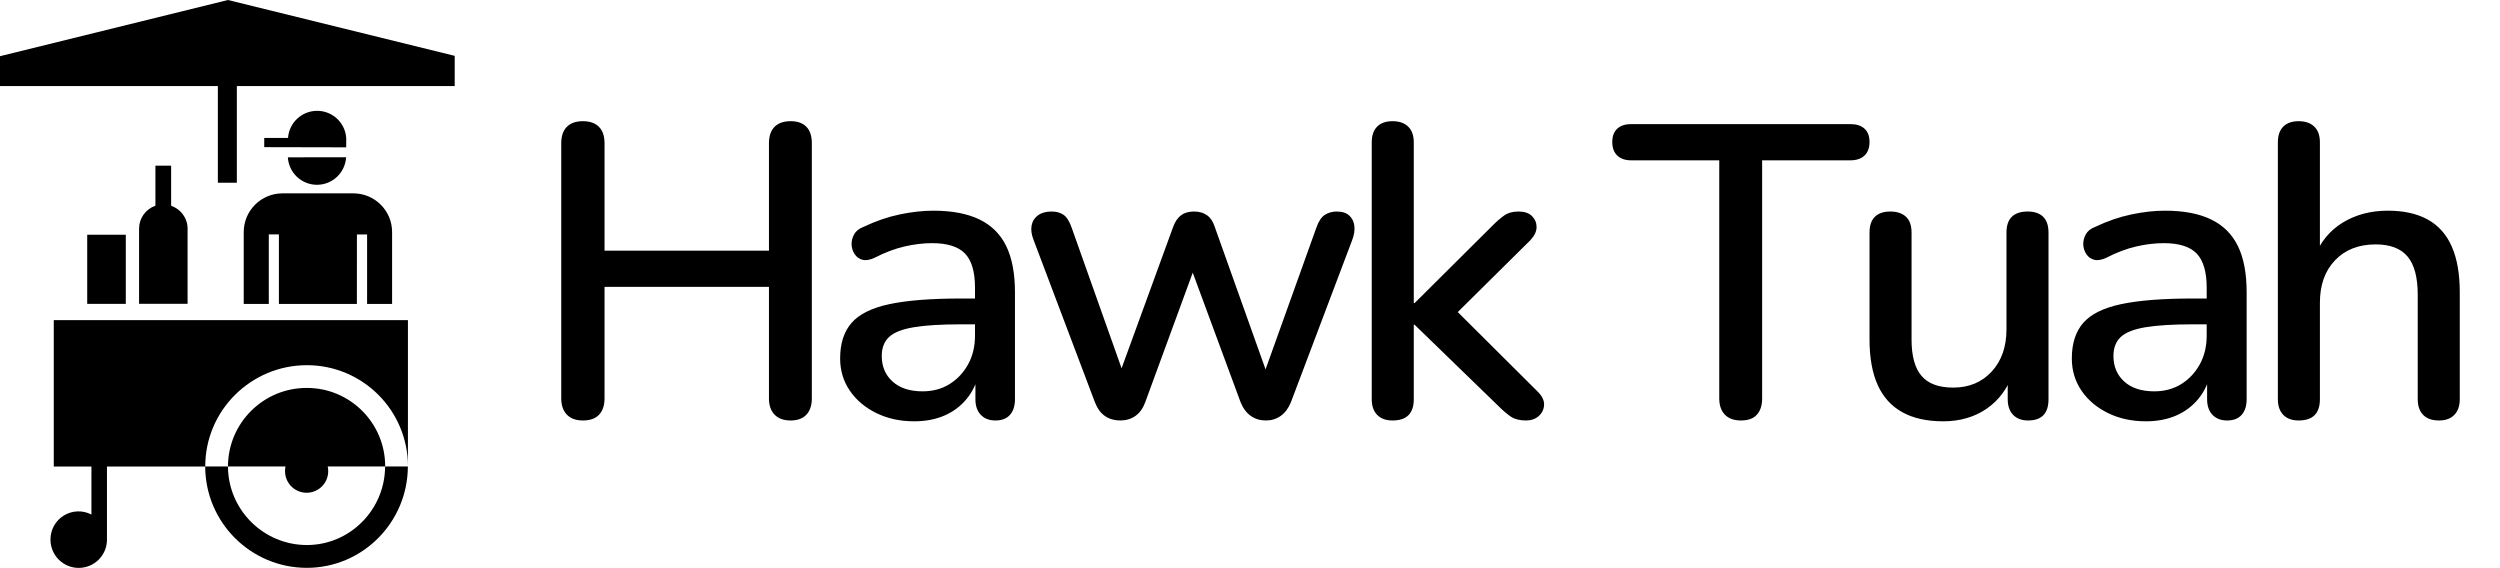 <svg width="462" height="105" viewBox="0 0 462 105" fill="none" xmlns="http://www.w3.org/2000/svg">
<path d="M107.718 77.704C106.436 77.704 105.449 77.345 104.757 76.627C104.064 75.909 103.718 74.909 103.718 73.627V26.473C103.718 25.14 104.064 24.127 104.757 23.435C105.449 22.742 106.436 22.396 107.718 22.396C109 22.396 109.988 22.742 110.68 23.435C111.372 24.127 111.718 25.14 111.718 26.473V46.319H142.103V26.473C142.103 25.14 142.449 24.127 143.141 23.435C143.834 22.742 144.821 22.396 146.103 22.396C147.385 22.396 148.359 22.742 149.026 23.435C149.693 24.127 150.026 25.14 150.026 26.473V73.627C150.026 74.909 149.693 75.909 149.026 76.627C148.359 77.345 147.385 77.704 146.103 77.704C144.821 77.704 143.834 77.345 143.141 76.627C142.449 75.909 142.103 74.909 142.103 73.627V53.012H111.718V73.627C111.718 74.909 111.385 75.909 110.718 76.627C110.052 77.345 109.052 77.704 107.718 77.704ZM168.949 77.858C166.334 77.858 163.988 77.345 161.911 76.319C159.834 75.294 158.206 73.909 157.026 72.165C155.847 70.422 155.257 68.448 155.257 66.242C155.257 63.473 155.962 61.281 157.372 59.665C158.782 58.05 161.116 56.896 164.372 56.204C167.629 55.512 172.026 55.165 177.565 55.165H181.18V59.935H177.641C173.949 59.935 171.026 60.114 168.872 60.473C166.718 60.832 165.193 61.435 164.295 62.281C163.398 63.127 162.949 64.294 162.949 65.781C162.949 67.73 163.616 69.306 164.949 70.512C166.282 71.717 168.129 72.319 170.488 72.319C172.385 72.319 174.052 71.871 175.488 70.973C176.924 70.076 178.065 68.858 178.911 67.319C179.757 65.781 180.18 64.012 180.18 62.012V53.165C180.18 50.242 179.565 48.14 178.334 46.858C177.103 45.576 175.077 44.935 172.257 44.935C170.616 44.935 168.911 45.14 167.141 45.55C165.372 45.96 163.539 46.653 161.641 47.627C160.77 48.037 160.026 48.165 159.411 48.012C158.795 47.858 158.308 47.512 157.949 46.973C157.59 46.435 157.398 45.845 157.372 45.204C157.347 44.563 157.5 43.935 157.834 43.319C158.167 42.704 158.744 42.242 159.565 41.935C161.821 40.858 164.052 40.089 166.257 39.627C168.462 39.165 170.539 38.935 172.488 38.935C175.924 38.935 178.757 39.473 180.988 40.55C183.218 41.627 184.872 43.268 185.949 45.473C187.026 47.678 187.565 50.524 187.565 54.012V73.781C187.565 75.012 187.257 75.973 186.641 76.665C186.026 77.358 185.129 77.704 183.949 77.704C182.821 77.704 181.924 77.358 181.257 76.665C180.59 75.973 180.257 75.012 180.257 73.781V68.781H180.949C180.539 70.678 179.783 72.306 178.68 73.665C177.577 75.024 176.206 76.063 174.565 76.781C172.924 77.499 171.052 77.858 168.949 77.858ZM207.026 77.704C205.949 77.704 205.013 77.435 204.218 76.896C203.424 76.358 202.795 75.499 202.334 74.319L191.026 44.396C190.616 43.37 190.488 42.46 190.642 41.665C190.795 40.87 191.193 40.242 191.834 39.781C192.475 39.319 193.308 39.089 194.334 39.089C195.257 39.089 196.013 39.306 196.603 39.742C197.193 40.178 197.693 41.012 198.103 42.242L208.18 70.627H206.334L216.795 41.935C217.154 40.96 217.642 40.242 218.257 39.781C218.872 39.319 219.667 39.089 220.642 39.089C221.616 39.089 222.424 39.319 223.065 39.781C223.706 40.242 224.18 40.96 224.488 41.935L234.718 70.627H233.026L243.257 42.089C243.667 40.909 244.193 40.114 244.834 39.704C245.475 39.294 246.206 39.089 247.026 39.089C248.052 39.089 248.834 39.345 249.372 39.858C249.911 40.37 250.218 41.024 250.295 41.819C250.372 42.614 250.231 43.473 249.872 44.396L238.565 74.319C238.103 75.448 237.475 76.294 236.68 76.858C235.885 77.422 234.975 77.704 233.949 77.704C232.872 77.704 231.936 77.422 231.142 76.858C230.347 76.294 229.718 75.448 229.257 74.319L218.488 45.165H222.334L211.642 74.319C211.231 75.448 210.629 76.294 209.834 76.858C209.039 77.422 208.103 77.704 207.026 77.704ZM257.344 77.704C256.113 77.704 255.164 77.358 254.497 76.665C253.831 75.973 253.497 75.012 253.497 73.781V26.319C253.497 25.037 253.831 24.063 254.497 23.396C255.164 22.73 256.113 22.396 257.344 22.396C258.574 22.396 259.536 22.73 260.228 23.396C260.92 24.063 261.267 25.037 261.267 26.319V56.012H261.42L275.805 41.704C276.626 40.883 277.369 40.242 278.036 39.781C278.703 39.319 279.574 39.089 280.651 39.089C281.728 39.089 282.549 39.37 283.113 39.935C283.677 40.499 283.959 41.178 283.959 41.973C283.959 42.768 283.574 43.576 282.805 44.396L267.574 59.473V55.858L284.19 72.396C285.01 73.217 285.395 74.037 285.344 74.858C285.292 75.678 284.959 76.358 284.344 76.896C283.728 77.435 282.959 77.704 282.036 77.704C280.856 77.704 279.921 77.473 279.228 77.012C278.536 76.55 277.728 75.858 276.805 74.935L261.42 60.012H261.267V73.781C261.267 76.396 259.959 77.704 257.344 77.704ZM321.719 77.704C320.437 77.704 319.449 77.345 318.757 76.627C318.065 75.909 317.719 74.909 317.719 73.627V29.627H301.411C300.334 29.627 299.488 29.332 298.872 28.742C298.257 28.153 297.949 27.319 297.949 26.242C297.949 25.165 298.257 24.345 298.872 23.781C299.488 23.217 300.334 22.935 301.411 22.935H341.949C343.078 22.935 343.949 23.217 344.565 23.781C345.18 24.345 345.488 25.165 345.488 26.242C345.488 27.319 345.18 28.153 344.565 28.742C343.949 29.332 343.078 29.627 341.949 29.627H325.642V73.627C325.642 74.909 325.321 75.909 324.68 76.627C324.039 77.345 323.052 77.704 321.719 77.704ZM359.103 77.858C356.078 77.858 353.552 77.294 351.526 76.165C349.501 75.037 347.988 73.358 346.988 71.127C345.988 68.896 345.488 66.088 345.488 62.704V43.012C345.488 41.678 345.821 40.691 346.488 40.05C347.155 39.409 348.103 39.089 349.334 39.089C350.565 39.089 351.526 39.409 352.219 40.05C352.911 40.691 353.257 41.678 353.257 43.012V62.781C353.257 65.806 353.872 68.037 355.103 69.473C356.334 70.909 358.283 71.627 360.949 71.627C363.873 71.627 366.244 70.64 368.065 68.665C369.885 66.691 370.796 64.088 370.796 60.858V43.012C370.796 41.678 371.129 40.691 371.796 40.05C372.462 39.409 373.437 39.089 374.719 39.089C375.949 39.089 376.898 39.409 377.565 40.05C378.232 40.691 378.565 41.678 378.565 43.012V73.781C378.565 76.396 377.309 77.704 374.796 77.704C373.616 77.704 372.693 77.358 372.026 76.665C371.36 75.973 371.026 75.012 371.026 73.781V67.242L372.026 68.935C371.001 71.806 369.36 74.012 367.103 75.55C364.847 77.088 362.18 77.858 359.103 77.858ZM396.565 77.858C393.949 77.858 391.603 77.345 389.526 76.319C387.45 75.294 385.821 73.909 384.642 72.165C383.462 70.422 382.873 68.448 382.873 66.242C382.873 63.473 383.578 61.281 384.988 59.665C386.398 58.05 388.732 56.896 391.988 56.204C395.244 55.512 399.642 55.165 405.18 55.165H408.796V59.935H405.257C401.565 59.935 398.642 60.114 396.488 60.473C394.334 60.832 392.808 61.435 391.911 62.281C391.014 63.127 390.565 64.294 390.565 65.781C390.565 67.73 391.232 69.306 392.565 70.512C393.898 71.717 395.744 72.319 398.103 72.319C400.001 72.319 401.667 71.871 403.103 70.973C404.539 70.076 405.68 68.858 406.527 67.319C407.373 65.781 407.796 64.012 407.796 62.012V53.165C407.796 50.242 407.18 48.14 405.949 46.858C404.719 45.576 402.693 44.935 399.873 44.935C398.232 44.935 396.526 45.14 394.757 45.55C392.988 45.96 391.155 46.653 389.257 47.627C388.385 48.037 387.642 48.165 387.026 48.012C386.411 47.858 385.924 47.512 385.565 46.973C385.206 46.435 385.014 45.845 384.988 45.204C384.962 44.563 385.116 43.935 385.449 43.319C385.783 42.704 386.36 42.242 387.18 41.935C389.437 40.858 391.667 40.089 393.873 39.627C396.078 39.165 398.155 38.935 400.103 38.935C403.539 38.935 406.373 39.473 408.603 40.55C410.834 41.627 412.488 43.268 413.565 45.473C414.642 47.678 415.18 50.524 415.18 54.012V73.781C415.18 75.012 414.873 75.973 414.257 76.665C413.642 77.358 412.744 77.704 411.565 77.704C410.437 77.704 409.539 77.358 408.873 76.665C408.206 75.973 407.873 75.012 407.873 73.781V68.781H408.565C408.155 70.678 407.398 72.306 406.296 73.665C405.193 75.024 403.821 76.063 402.18 76.781C400.539 77.499 398.667 77.858 396.565 77.858ZM424.796 77.704C423.565 77.704 422.616 77.358 421.95 76.665C421.283 75.973 420.95 75.012 420.95 73.781V26.319C420.95 25.037 421.283 24.063 421.95 23.396C422.616 22.73 423.565 22.396 424.796 22.396C426.027 22.396 426.988 22.73 427.68 23.396C428.373 24.063 428.719 25.037 428.719 26.319V47.627H427.642C428.77 44.755 430.539 42.589 432.95 41.127C435.36 39.665 438.129 38.935 441.257 38.935C444.232 38.935 446.706 39.486 448.68 40.589C450.655 41.691 452.129 43.358 453.103 45.589C454.078 47.819 454.565 50.627 454.565 54.012V73.781C454.565 75.012 454.232 75.973 453.565 76.665C452.898 77.358 451.95 77.704 450.719 77.704C449.437 77.704 448.462 77.358 447.796 76.665C447.129 75.973 446.796 75.012 446.796 73.781V54.473C446.796 51.242 446.168 48.883 444.911 47.396C443.655 45.909 441.693 45.165 439.026 45.165C435.898 45.165 433.398 46.14 431.527 48.089C429.655 50.037 428.719 52.653 428.719 55.935V73.781C428.719 76.396 427.411 77.704 424.796 77.704ZM49.674 56.162V43.322H51.541V56.172H65.95L65.96 43.333H67.839V56.172H72.46V42.874C72.458 40.985 71.708 39.173 70.374 37.835C69.04 36.497 67.231 35.741 65.341 35.733H52.16C50.27 35.741 48.459 36.498 47.124 37.838C45.79 39.178 45.041 40.993 45.041 42.884V56.162H49.674ZM63.976 27.227V27.216L63.986 25.551C63.904 24.184 63.307 22.9 62.313 21.958C61.32 21.016 60.006 20.488 58.637 20.48C57.268 20.471 55.947 20.984 54.943 21.914C53.938 22.844 53.325 24.121 53.228 25.486H48.831V27.194L63.976 27.227ZM53.196 29.072C53.276 30.439 53.872 31.724 54.864 32.667C55.857 33.61 57.171 34.14 58.54 34.149C59.909 34.159 61.23 33.647 62.235 32.718C63.241 31.789 63.855 30.512 63.954 29.147V29.061L53.196 29.072ZM16.117 43.385H23.247V56.15H16.117V43.385ZM71.18 86.152C71.18 78.179 64.701 71.69 56.728 71.69C48.711 71.66 42.18 78.123 42.128 86.141V86.206H52.758C52.701 86.469 52.673 86.739 52.673 87.016C52.666 87.579 52.777 88.138 53.001 88.655C53.224 89.171 53.555 89.635 53.97 90.015C54.386 90.395 54.877 90.683 55.412 90.86C55.946 91.036 56.512 91.098 57.072 91.04C57.633 90.983 58.174 90.807 58.662 90.525C59.149 90.243 59.572 89.862 59.901 89.405C60.23 88.948 60.46 88.427 60.573 87.876C60.687 87.324 60.682 86.755 60.56 86.205H71.18V86.152Z" fill="black"/>
<path d="M9.937 59.161V86.217H16.896V95.087C16.103 94.674 15.217 94.473 14.323 94.505C13.43 94.536 12.56 94.798 11.798 95.266C11.036 95.733 10.408 96.39 9.975 97.172C9.543 97.954 9.32 98.835 9.328 99.729C9.328 101.113 9.878 102.441 10.857 103.42C11.836 104.398 13.163 104.948 14.548 104.948C15.932 104.948 17.259 104.398 18.238 103.42C19.217 102.441 19.767 101.113 19.767 99.729V86.216H37.933V86.164C37.933 75.865 46.366 67.486 56.719 67.486C67.028 67.492 75.385 75.852 75.385 86.164V59.161H9.937Z" fill="black"/>
<path d="M71.168 86.206C71.136 94.211 64.658 100.721 56.717 100.721C48.69 100.721 42.159 94.211 42.127 86.206H37.92C37.951 96.559 46.353 104.937 56.705 104.937C66.984 104.937 75.341 96.537 75.373 86.206H71.168ZM84.029 10.32L42.125 0L0 10.385V15.903H40.259V33.769H43.769V15.903H84.029V10.32ZM31.625 38.016V30.62H28.721V38.016C27.843 38.319 27.08 38.887 26.539 39.643C25.997 40.398 25.704 41.303 25.7 42.232V56.139H34.665V42.242C34.665 40.278 33.385 38.635 31.624 38.026" fill="black"/>
</svg>
